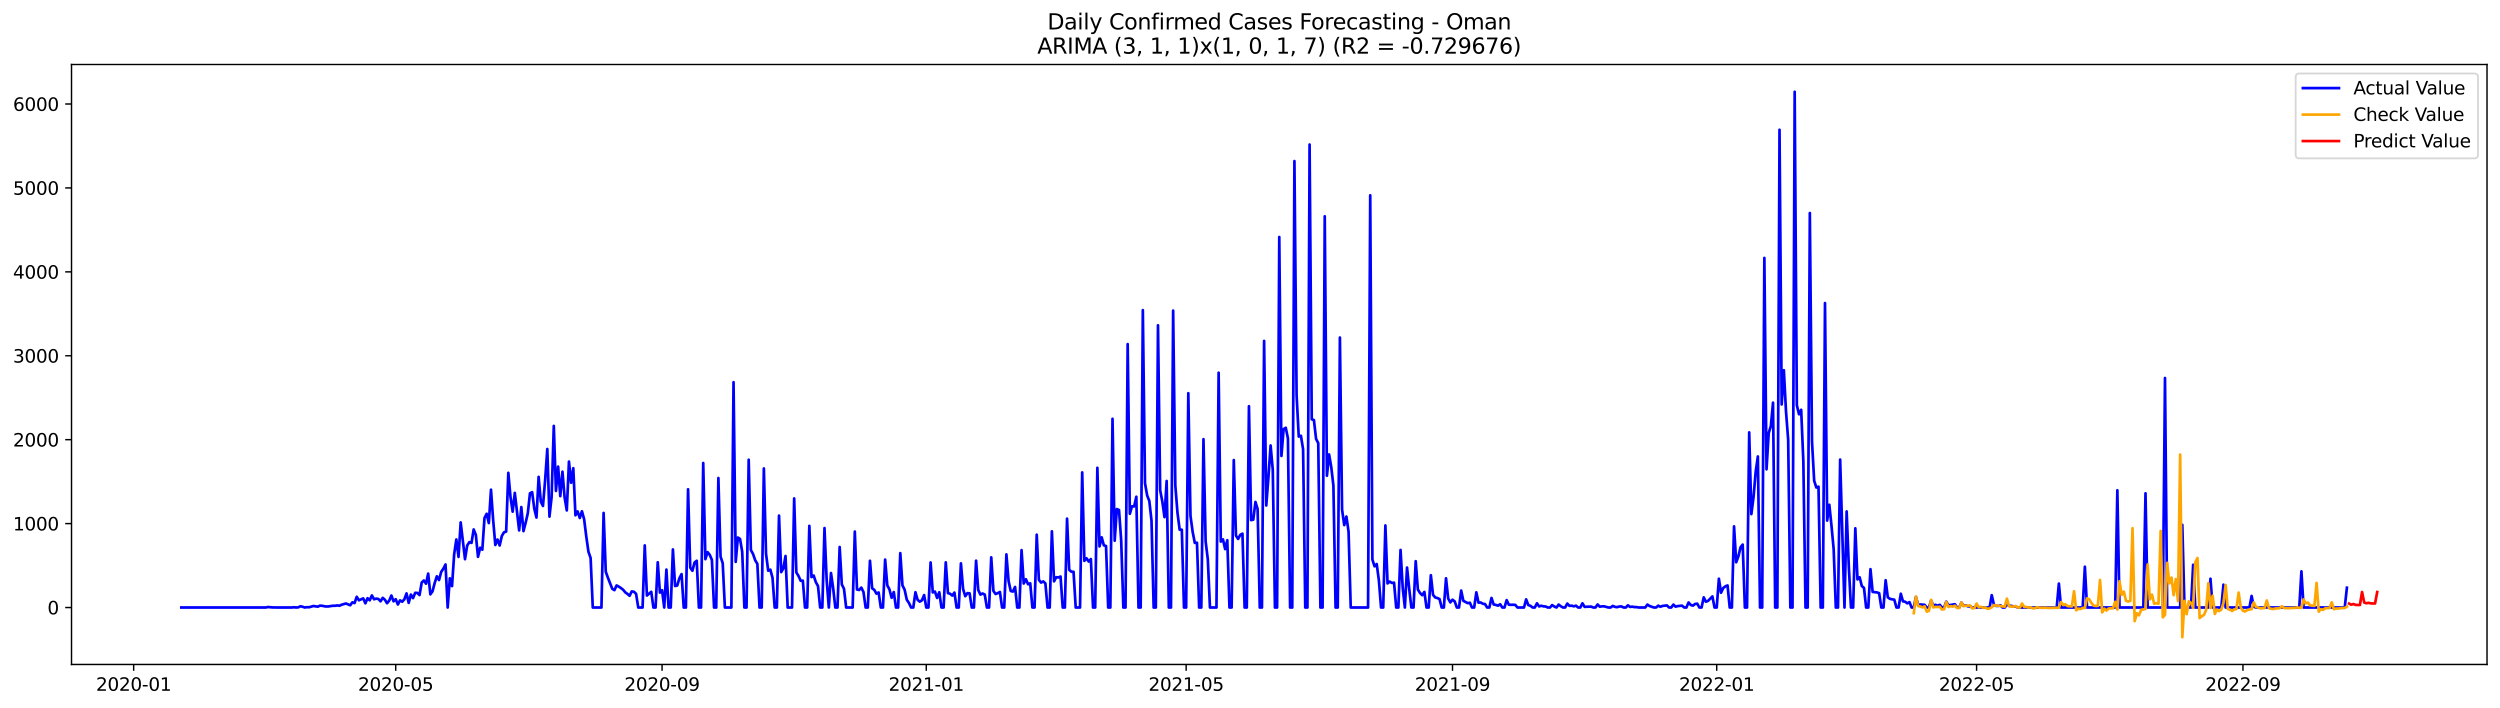 <?xml version="1.0" encoding="utf-8" standalone="no"?>
<!DOCTYPE svg PUBLIC "-//W3C//DTD SVG 1.1//EN"
  "http://www.w3.org/Graphics/SVG/1.1/DTD/svg11.dtd">
<svg xmlns:xlink="http://www.w3.org/1999/xlink" width="1386.05pt" height="392.274pt" viewBox="0 0 1386.05 392.274" xmlns="http://www.w3.org/2000/svg" version="1.1">
 <defs>
  <style type="text/css">*{stroke-linejoin: round; stroke-linecap: butt}</style>
 </defs>
 <g id="figure_1">
  <g id="patch_1">
   <path d="M 0 392.274 
L 1386.05 392.274 
L 1386.05 0 
L 0 0 
z
" style="fill: #ffffff"/>
  </g>
  <g id="axes_1">
   <g id="patch_2">
    <path d="M 39.65 368.396 
L 1378.85 368.396 
L 1378.85 35.755 
L 39.65 35.755 
z
" style="fill: #ffffff"/>
   </g>
   <g id="matplotlib.axis_1">
    <g id="xtick_1">
     <g id="line2d_1">
      <defs>
       <path id="m90be3f6ee2" d="M 0 0 
L 0 3.5 
" style="stroke: #000000; stroke-width: 0.8"/>
      </defs>
      <g>
       <use xlink:href="#m90be3f6ee2" x="74.109" y="368.396" style="stroke: #000000; stroke-width: 0.8"/>
      </g>
     </g>
     <g id="text_1">
      <!-- 2020-01 -->
      <g transform="translate(53.217 382.994)scale(0.1 -0.1)">
       <defs>
        <path id="DejaVuSans-32" d="M 1228 531 
L 3431 531 
L 3431 0 
L 469 0 
L 469 531 
Q 828 903 1448 1529 
Q 2069 2156 2228 2338 
Q 2531 2678 2651 2914 
Q 2772 3150 2772 3378 
Q 2772 3750 2511 3984 
Q 2250 4219 1831 4219 
Q 1534 4219 1204 4116 
Q 875 4013 500 3803 
L 500 4441 
Q 881 4594 1212 4672 
Q 1544 4750 1819 4750 
Q 2544 4750 2975 4387 
Q 3406 4025 3406 3419 
Q 3406 3131 3298 2873 
Q 3191 2616 2906 2266 
Q 2828 2175 2409 1742 
Q 1991 1309 1228 531 
z
" transform="scale(0.016)"/>
        <path id="DejaVuSans-30" d="M 2034 4250 
Q 1547 4250 1301 3770 
Q 1056 3291 1056 2328 
Q 1056 1369 1301 889 
Q 1547 409 2034 409 
Q 2525 409 2770 889 
Q 3016 1369 3016 2328 
Q 3016 3291 2770 3770 
Q 2525 4250 2034 4250 
z
M 2034 4750 
Q 2819 4750 3233 4129 
Q 3647 3509 3647 2328 
Q 3647 1150 3233 529 
Q 2819 -91 2034 -91 
Q 1250 -91 836 529 
Q 422 1150 422 2328 
Q 422 3509 836 4129 
Q 1250 4750 2034 4750 
z
" transform="scale(0.016)"/>
        <path id="DejaVuSans-2d" d="M 313 2009 
L 1997 2009 
L 1997 1497 
L 313 1497 
L 313 2009 
z
" transform="scale(0.016)"/>
        <path id="DejaVuSans-31" d="M 794 531 
L 1825 531 
L 1825 4091 
L 703 3866 
L 703 4441 
L 1819 4666 
L 2450 4666 
L 2450 531 
L 3481 531 
L 3481 0 
L 794 0 
L 794 531 
z
" transform="scale(0.016)"/>
       </defs>
       <use xlink:href="#DejaVuSans-32"/>
       <use xlink:href="#DejaVuSans-30" x="63.623"/>
       <use xlink:href="#DejaVuSans-32" x="127.246"/>
       <use xlink:href="#DejaVuSans-30" x="190.869"/>
       <use xlink:href="#DejaVuSans-2d" x="254.492"/>
       <use xlink:href="#DejaVuSans-30" x="290.576"/>
       <use xlink:href="#DejaVuSans-31" x="354.199"/>
      </g>
     </g>
    </g>
    <g id="xtick_2">
     <g id="line2d_2">
      <g>
       <use xlink:href="#m90be3f6ee2" x="219.387" y="368.396" style="stroke: #000000; stroke-width: 0.8"/>
      </g>
     </g>
     <g id="text_2">
      <!-- 2020-05 -->
      <g transform="translate(198.495 382.994)scale(0.1 -0.1)">
       <defs>
        <path id="DejaVuSans-35" d="M 691 4666 
L 3169 4666 
L 3169 4134 
L 1269 4134 
L 1269 2991 
Q 1406 3038 1543 3061 
Q 1681 3084 1819 3084 
Q 2600 3084 3056 2656 
Q 3513 2228 3513 1497 
Q 3513 744 3044 326 
Q 2575 -91 1722 -91 
Q 1428 -91 1123 -41 
Q 819 9 494 109 
L 494 744 
Q 775 591 1075 516 
Q 1375 441 1709 441 
Q 2250 441 2565 725 
Q 2881 1009 2881 1497 
Q 2881 1984 2565 2268 
Q 2250 2553 1709 2553 
Q 1456 2553 1204 2497 
Q 953 2441 691 2322 
L 691 4666 
z
" transform="scale(0.016)"/>
       </defs>
       <use xlink:href="#DejaVuSans-32"/>
       <use xlink:href="#DejaVuSans-30" x="63.623"/>
       <use xlink:href="#DejaVuSans-32" x="127.246"/>
       <use xlink:href="#DejaVuSans-30" x="190.869"/>
       <use xlink:href="#DejaVuSans-2d" x="254.492"/>
       <use xlink:href="#DejaVuSans-30" x="290.576"/>
       <use xlink:href="#DejaVuSans-35" x="354.199"/>
      </g>
     </g>
    </g>
    <g id="xtick_3">
     <g id="line2d_3">
      <g>
       <use xlink:href="#m90be3f6ee2" x="367.066" y="368.396" style="stroke: #000000; stroke-width: 0.8"/>
      </g>
     </g>
     <g id="text_3">
      <!-- 2020-09 -->
      <g transform="translate(346.175 382.994)scale(0.1 -0.1)">
       <defs>
        <path id="DejaVuSans-39" d="M 703 97 
L 703 672 
Q 941 559 1184 500 
Q 1428 441 1663 441 
Q 2288 441 2617 861 
Q 2947 1281 2994 2138 
Q 2813 1869 2534 1725 
Q 2256 1581 1919 1581 
Q 1219 1581 811 2004 
Q 403 2428 403 3163 
Q 403 3881 828 4315 
Q 1253 4750 1959 4750 
Q 2769 4750 3195 4129 
Q 3622 3509 3622 2328 
Q 3622 1225 3098 567 
Q 2575 -91 1691 -91 
Q 1453 -91 1209 -44 
Q 966 3 703 97 
z
M 1959 2075 
Q 2384 2075 2632 2365 
Q 2881 2656 2881 3163 
Q 2881 3666 2632 3958 
Q 2384 4250 1959 4250 
Q 1534 4250 1286 3958 
Q 1038 3666 1038 3163 
Q 1038 2656 1286 2365 
Q 1534 2075 1959 2075 
z
" transform="scale(0.016)"/>
       </defs>
       <use xlink:href="#DejaVuSans-32"/>
       <use xlink:href="#DejaVuSans-30" x="63.623"/>
       <use xlink:href="#DejaVuSans-32" x="127.246"/>
       <use xlink:href="#DejaVuSans-30" x="190.869"/>
       <use xlink:href="#DejaVuSans-2d" x="254.492"/>
       <use xlink:href="#DejaVuSans-30" x="290.576"/>
       <use xlink:href="#DejaVuSans-39" x="354.199"/>
      </g>
     </g>
    </g>
    <g id="xtick_4">
     <g id="line2d_4">
      <g>
       <use xlink:href="#m90be3f6ee2" x="513.545" y="368.396" style="stroke: #000000; stroke-width: 0.8"/>
      </g>
     </g>
     <g id="text_4">
      <!-- 2021-01 -->
      <g transform="translate(492.653 382.994)scale(0.1 -0.1)">
       <use xlink:href="#DejaVuSans-32"/>
       <use xlink:href="#DejaVuSans-30" x="63.623"/>
       <use xlink:href="#DejaVuSans-32" x="127.246"/>
       <use xlink:href="#DejaVuSans-31" x="190.869"/>
       <use xlink:href="#DejaVuSans-2d" x="254.492"/>
       <use xlink:href="#DejaVuSans-30" x="290.576"/>
       <use xlink:href="#DejaVuSans-31" x="354.199"/>
      </g>
     </g>
    </g>
    <g id="xtick_5">
     <g id="line2d_5">
      <g>
       <use xlink:href="#m90be3f6ee2" x="657.622" y="368.396" style="stroke: #000000; stroke-width: 0.8"/>
      </g>
     </g>
     <g id="text_5">
      <!-- 2021-05 -->
      <g transform="translate(636.731 382.994)scale(0.1 -0.1)">
       <use xlink:href="#DejaVuSans-32"/>
       <use xlink:href="#DejaVuSans-30" x="63.623"/>
       <use xlink:href="#DejaVuSans-32" x="127.246"/>
       <use xlink:href="#DejaVuSans-31" x="190.869"/>
       <use xlink:href="#DejaVuSans-2d" x="254.492"/>
       <use xlink:href="#DejaVuSans-30" x="290.576"/>
       <use xlink:href="#DejaVuSans-35" x="354.199"/>
      </g>
     </g>
    </g>
    <g id="xtick_6">
     <g id="line2d_6">
      <g>
       <use xlink:href="#m90be3f6ee2" x="805.302" y="368.396" style="stroke: #000000; stroke-width: 0.8"/>
      </g>
     </g>
     <g id="text_6">
      <!-- 2021-09 -->
      <g transform="translate(784.41 382.994)scale(0.1 -0.1)">
       <use xlink:href="#DejaVuSans-32"/>
       <use xlink:href="#DejaVuSans-30" x="63.623"/>
       <use xlink:href="#DejaVuSans-32" x="127.246"/>
       <use xlink:href="#DejaVuSans-31" x="190.869"/>
       <use xlink:href="#DejaVuSans-2d" x="254.492"/>
       <use xlink:href="#DejaVuSans-30" x="290.576"/>
       <use xlink:href="#DejaVuSans-39" x="354.199"/>
      </g>
     </g>
    </g>
    <g id="xtick_7">
     <g id="line2d_7">
      <g>
       <use xlink:href="#m90be3f6ee2" x="951.78" y="368.396" style="stroke: #000000; stroke-width: 0.8"/>
      </g>
     </g>
     <g id="text_7">
      <!-- 2022-01 -->
      <g transform="translate(930.889 382.994)scale(0.1 -0.1)">
       <use xlink:href="#DejaVuSans-32"/>
       <use xlink:href="#DejaVuSans-30" x="63.623"/>
       <use xlink:href="#DejaVuSans-32" x="127.246"/>
       <use xlink:href="#DejaVuSans-32" x="190.869"/>
       <use xlink:href="#DejaVuSans-2d" x="254.492"/>
       <use xlink:href="#DejaVuSans-30" x="290.576"/>
       <use xlink:href="#DejaVuSans-31" x="354.199"/>
      </g>
     </g>
    </g>
    <g id="xtick_8">
     <g id="line2d_8">
      <g>
       <use xlink:href="#m90be3f6ee2" x="1095.858" y="368.396" style="stroke: #000000; stroke-width: 0.8"/>
      </g>
     </g>
     <g id="text_8">
      <!-- 2022-05 -->
      <g transform="translate(1074.966 382.994)scale(0.1 -0.1)">
       <use xlink:href="#DejaVuSans-32"/>
       <use xlink:href="#DejaVuSans-30" x="63.623"/>
       <use xlink:href="#DejaVuSans-32" x="127.246"/>
       <use xlink:href="#DejaVuSans-32" x="190.869"/>
       <use xlink:href="#DejaVuSans-2d" x="254.492"/>
       <use xlink:href="#DejaVuSans-30" x="290.576"/>
       <use xlink:href="#DejaVuSans-35" x="354.199"/>
      </g>
     </g>
    </g>
    <g id="xtick_9">
     <g id="line2d_9">
      <g>
       <use xlink:href="#m90be3f6ee2" x="1243.537" y="368.396" style="stroke: #000000; stroke-width: 0.8"/>
      </g>
     </g>
     <g id="text_9">
      <!-- 2022-09 -->
      <g transform="translate(1222.646 382.994)scale(0.1 -0.1)">
       <use xlink:href="#DejaVuSans-32"/>
       <use xlink:href="#DejaVuSans-30" x="63.623"/>
       <use xlink:href="#DejaVuSans-32" x="127.246"/>
       <use xlink:href="#DejaVuSans-32" x="190.869"/>
       <use xlink:href="#DejaVuSans-2d" x="254.492"/>
       <use xlink:href="#DejaVuSans-30" x="290.576"/>
       <use xlink:href="#DejaVuSans-39" x="354.199"/>
      </g>
     </g>
    </g>
   </g>
   <g id="matplotlib.axis_2">
    <g id="ytick_1">
     <g id="line2d_10">
      <defs>
       <path id="m9073373968" d="M 0 0 
L -3.5 0 
" style="stroke: #000000; stroke-width: 0.8"/>
      </defs>
      <g>
       <use xlink:href="#m9073373968" x="39.65" y="336.818" style="stroke: #000000; stroke-width: 0.8"/>
      </g>
     </g>
     <g id="text_10">
      <!-- 0 -->
      <g transform="translate(26.288 340.617)scale(0.1 -0.1)">
       <use xlink:href="#DejaVuSans-30"/>
      </g>
     </g>
    </g>
    <g id="ytick_2">
     <g id="line2d_11">
      <g>
       <use xlink:href="#m9073373968" x="39.65" y="290.293" style="stroke: #000000; stroke-width: 0.8"/>
      </g>
     </g>
     <g id="text_11">
      <!-- 1000 -->
      <g transform="translate(7.2 294.092)scale(0.1 -0.1)">
       <use xlink:href="#DejaVuSans-31"/>
       <use xlink:href="#DejaVuSans-30" x="63.623"/>
       <use xlink:href="#DejaVuSans-30" x="127.246"/>
       <use xlink:href="#DejaVuSans-30" x="190.869"/>
      </g>
     </g>
    </g>
    <g id="ytick_3">
     <g id="line2d_12">
      <g>
       <use xlink:href="#m9073373968" x="39.65" y="243.768" style="stroke: #000000; stroke-width: 0.8"/>
      </g>
     </g>
     <g id="text_12">
      <!-- 2000 -->
      <g transform="translate(7.2 247.567)scale(0.1 -0.1)">
       <use xlink:href="#DejaVuSans-32"/>
       <use xlink:href="#DejaVuSans-30" x="63.623"/>
       <use xlink:href="#DejaVuSans-30" x="127.246"/>
       <use xlink:href="#DejaVuSans-30" x="190.869"/>
      </g>
     </g>
    </g>
    <g id="ytick_4">
     <g id="line2d_13">
      <g>
       <use xlink:href="#m9073373968" x="39.65" y="197.243" style="stroke: #000000; stroke-width: 0.8"/>
      </g>
     </g>
     <g id="text_13">
      <!-- 3000 -->
      <g transform="translate(7.2 201.042)scale(0.1 -0.1)">
       <defs>
        <path id="DejaVuSans-33" d="M 2597 2516 
Q 3050 2419 3304 2112 
Q 3559 1806 3559 1356 
Q 3559 666 3084 287 
Q 2609 -91 1734 -91 
Q 1441 -91 1130 -33 
Q 819 25 488 141 
L 488 750 
Q 750 597 1062 519 
Q 1375 441 1716 441 
Q 2309 441 2620 675 
Q 2931 909 2931 1356 
Q 2931 1769 2642 2001 
Q 2353 2234 1838 2234 
L 1294 2234 
L 1294 2753 
L 1863 2753 
Q 2328 2753 2575 2939 
Q 2822 3125 2822 3475 
Q 2822 3834 2567 4026 
Q 2313 4219 1838 4219 
Q 1578 4219 1281 4162 
Q 984 4106 628 3988 
L 628 4550 
Q 988 4650 1302 4700 
Q 1616 4750 1894 4750 
Q 2613 4750 3031 4423 
Q 3450 4097 3450 3541 
Q 3450 3153 3228 2886 
Q 3006 2619 2597 2516 
z
" transform="scale(0.016)"/>
       </defs>
       <use xlink:href="#DejaVuSans-33"/>
       <use xlink:href="#DejaVuSans-30" x="63.623"/>
       <use xlink:href="#DejaVuSans-30" x="127.246"/>
       <use xlink:href="#DejaVuSans-30" x="190.869"/>
      </g>
     </g>
    </g>
    <g id="ytick_5">
     <g id="line2d_14">
      <g>
       <use xlink:href="#m9073373968" x="39.65" y="150.718" style="stroke: #000000; stroke-width: 0.8"/>
      </g>
     </g>
     <g id="text_14">
      <!-- 4000 -->
      <g transform="translate(7.2 154.517)scale(0.1 -0.1)">
       <defs>
        <path id="DejaVuSans-34" d="M 2419 4116 
L 825 1625 
L 2419 1625 
L 2419 4116 
z
M 2253 4666 
L 3047 4666 
L 3047 1625 
L 3713 1625 
L 3713 1100 
L 3047 1100 
L 3047 0 
L 2419 0 
L 2419 1100 
L 313 1100 
L 313 1709 
L 2253 4666 
z
" transform="scale(0.016)"/>
       </defs>
       <use xlink:href="#DejaVuSans-34"/>
       <use xlink:href="#DejaVuSans-30" x="63.623"/>
       <use xlink:href="#DejaVuSans-30" x="127.246"/>
       <use xlink:href="#DejaVuSans-30" x="190.869"/>
      </g>
     </g>
    </g>
    <g id="ytick_6">
     <g id="line2d_15">
      <g>
       <use xlink:href="#m9073373968" x="39.65" y="104.193" style="stroke: #000000; stroke-width: 0.8"/>
      </g>
     </g>
     <g id="text_15">
      <!-- 5000 -->
      <g transform="translate(7.2 107.992)scale(0.1 -0.1)">
       <use xlink:href="#DejaVuSans-35"/>
       <use xlink:href="#DejaVuSans-30" x="63.623"/>
       <use xlink:href="#DejaVuSans-30" x="127.246"/>
       <use xlink:href="#DejaVuSans-30" x="190.869"/>
      </g>
     </g>
    </g>
    <g id="ytick_7">
     <g id="line2d_16">
      <g>
       <use xlink:href="#m9073373968" x="39.65" y="57.668" style="stroke: #000000; stroke-width: 0.8"/>
      </g>
     </g>
     <g id="text_16">
      <!-- 6000 -->
      <g transform="translate(7.2 61.467)scale(0.1 -0.1)">
       <defs>
        <path id="DejaVuSans-36" d="M 2113 2584 
Q 1688 2584 1439 2293 
Q 1191 2003 1191 1497 
Q 1191 994 1439 701 
Q 1688 409 2113 409 
Q 2538 409 2786 701 
Q 3034 994 3034 1497 
Q 3034 2003 2786 2293 
Q 2538 2584 2113 2584 
z
M 3366 4563 
L 3366 3988 
Q 3128 4100 2886 4159 
Q 2644 4219 2406 4219 
Q 1781 4219 1451 3797 
Q 1122 3375 1075 2522 
Q 1259 2794 1537 2939 
Q 1816 3084 2150 3084 
Q 2853 3084 3261 2657 
Q 3669 2231 3669 1497 
Q 3669 778 3244 343 
Q 2819 -91 2113 -91 
Q 1303 -91 875 529 
Q 447 1150 447 2328 
Q 447 3434 972 4092 
Q 1497 4750 2381 4750 
Q 2619 4750 2861 4703 
Q 3103 4656 3366 4563 
z
" transform="scale(0.016)"/>
       </defs>
       <use xlink:href="#DejaVuSans-36"/>
       <use xlink:href="#DejaVuSans-30" x="63.623"/>
       <use xlink:href="#DejaVuSans-30" x="127.246"/>
       <use xlink:href="#DejaVuSans-30" x="190.869"/>
      </g>
     </g>
    </g>
   </g>
   <g id="line2d_17">
    <path d="M 100.523 336.818 
L 147.348 336.818 
L 148.549 336.539 
L 150.95 336.771 
L 154.552 336.818 
L 161.756 336.818 
L 162.956 336.678 
L 164.157 336.818 
L 165.358 336.725 
L 166.558 336.12 
L 167.759 336.399 
L 168.96 336.818 
L 170.16 336.632 
L 171.361 336.678 
L 173.762 335.98 
L 176.163 336.352 
L 177.364 335.794 
L 178.565 335.841 
L 179.765 336.12 
L 180.966 336.259 
L 182.167 336.213 
L 184.568 335.841 
L 185.769 335.841 
L 186.969 335.655 
L 188.17 335.841 
L 189.37 335.282 
L 191.772 334.584 
L 194.173 335.561 
L 195.374 333.933 
L 196.574 334.352 
L 197.775 330.862 
L 198.976 332.817 
L 201.377 331.746 
L 202.578 334.491 
L 203.778 331.653 
L 204.979 332.817 
L 206.18 330.118 
L 207.38 332.258 
L 208.581 331.886 
L 209.781 332.072 
L 210.982 333.375 
L 212.183 331.467 
L 213.383 332.491 
L 214.584 334.445 
L 215.785 333.003 
L 216.985 330.165 
L 218.186 333.375 
L 219.387 332.212 
L 220.587 335.143 
L 221.788 332.863 
L 222.989 333.607 
L 224.189 332.258 
L 225.39 329.001 
L 226.591 334.259 
L 227.791 329.653 
L 228.992 331.607 
L 230.192 328.676 
L 231.393 328.722 
L 232.594 329.932 
L 233.794 322.953 
L 234.995 321.837 
L 236.196 323.605 
L 237.396 318.022 
L 238.597 329.513 
L 239.798 327.838 
L 240.998 323.232 
L 242.199 319.51 
L 243.4 321.604 
L 244.6 317.091 
L 245.801 315.277 
L 247.001 312.95 
L 248.202 336.818 
L 249.403 320.627 
L 250.603 324.954 
L 251.804 307.228 
L 253.005 299.086 
L 254.205 308.763 
L 255.406 289.641 
L 257.807 310.019 
L 259.008 302.482 
L 260.209 300.575 
L 261.409 300.993 
L 262.61 293.549 
L 263.811 296.527 
L 265.011 308.717 
L 266.212 303.692 
L 267.412 304.762 
L 268.613 287.176 
L 269.814 284.849 
L 271.014 290.014 
L 272.215 271.497 
L 273.416 288.292 
L 274.616 302.157 
L 275.817 299.132 
L 277.018 302.436 
L 278.218 297.178 
L 279.419 295.131 
L 280.62 294.713 
L 281.82 262.145 
L 283.021 275.498 
L 284.221 283.686 
L 285.422 273.265 
L 287.823 294.061 
L 289.024 281.127 
L 290.225 294.48 
L 291.425 289.827 
L 292.626 284.524 
L 293.827 273.497 
L 295.027 272.892 
L 296.228 282.058 
L 297.429 286.943 
L 298.629 264.378 
L 299.83 278.103 
L 301.031 280.523 
L 302.231 266.193 
L 303.432 248.932 
L 304.632 286.431 
L 305.833 275.498 
L 307.034 236.138 
L 308.234 272.195 
L 309.435 258.702 
L 310.636 275.079 
L 311.836 261.494 
L 313.037 275.823 
L 314.238 282.988 
L 315.438 255.911 
L 316.639 267.635 
L 317.84 259.586 
L 319.04 285.687 
L 320.241 283.547 
L 321.442 287.176 
L 322.642 283.454 
L 323.843 287.827 
L 325.043 297.458 
L 326.244 305.879 
L 327.445 309.368 
L 328.645 336.818 
L 333.448 336.818 
L 334.649 284.384 
L 335.849 316.952 
L 337.05 320.348 
L 339.451 326.443 
L 340.652 327.187 
L 341.852 324.582 
L 343.053 325.233 
L 344.254 326.024 
L 345.454 326.954 
L 346.655 328.397 
L 347.856 329.281 
L 349.056 330.304 
L 350.257 327.885 
L 351.458 328.071 
L 352.658 329.234 
L 353.859 336.818 
L 356.26 336.818 
L 357.461 302.389 
L 358.662 330.165 
L 361.063 328.118 
L 362.263 336.818 
L 363.464 336.818 
L 364.665 311.741 
L 365.865 328.536 
L 367.066 327.234 
L 368.267 336.818 
L 369.467 315.788 
L 370.668 336.818 
L 371.869 336.818 
L 373.069 304.622 
L 374.27 324.907 
L 375.471 324.628 
L 376.671 320.58 
L 377.872 318.301 
L 379.072 336.818 
L 380.273 336.818 
L 381.474 271.264 
L 382.674 314.672 
L 383.875 316.44 
L 385.076 311.88 
L 386.276 310.903 
L 387.477 336.818 
L 388.678 336.818 
L 389.878 256.702 
L 391.079 310.019 
L 392.28 306.111 
L 393.48 307.6 
L 394.681 310.392 
L 395.882 336.818 
L 397.082 336.818 
L 398.283 265.03 
L 399.483 308.577 
L 400.684 312.253 
L 401.885 336.818 
L 405.487 336.818 
L 406.687 211.898 
L 407.888 311.508 
L 409.089 298.016 
L 410.289 298.807 
L 411.49 305.925 
L 412.691 336.818 
L 413.891 336.818 
L 415.092 254.887 
L 416.292 304.948 
L 417.493 307.135 
L 418.694 310.624 
L 419.894 312.625 
L 421.095 336.818 
L 422.296 336.818 
L 423.496 259.726 
L 424.697 306.995 
L 425.898 316.393 
L 427.098 315.835 
L 428.299 320.394 
L 429.5 336.818 
L 430.7 336.818 
L 431.901 285.873 
L 433.102 317.184 
L 434.302 315.137 
L 435.503 308.251 
L 436.703 336.818 
L 439.105 336.818 
L 440.305 276.335 
L 441.506 317.37 
L 442.707 319.324 
L 443.907 321.976 
L 445.108 321.93 
L 446.309 336.818 
L 447.509 336.818 
L 448.71 291.549 
L 449.911 319.929 
L 451.111 319.092 
L 452.312 322.767 
L 453.513 324.907 
L 454.713 336.818 
L 455.914 336.818 
L 457.114 292.759 
L 458.315 321.511 
L 459.516 336.818 
L 460.716 317.696 
L 461.917 326.07 
L 463.118 336.818 
L 464.318 336.818 
L 465.519 303.273 
L 466.72 324.023 
L 467.92 326.443 
L 469.121 336.818 
L 472.723 336.818 
L 473.923 294.713 
L 475.124 326.815 
L 476.325 327.094 
L 477.525 325.791 
L 478.726 328.257 
L 479.927 336.818 
L 481.127 336.818 
L 482.328 310.903 
L 483.529 326.163 
L 484.729 327.047 
L 485.93 329.141 
L 487.131 328.49 
L 488.331 336.818 
L 489.532 336.818 
L 490.733 310.252 
L 491.933 324.535 
L 493.134 326.815 
L 494.334 331.421 
L 495.535 328.257 
L 496.736 336.818 
L 497.936 336.818 
L 499.137 306.67 
L 500.338 324.535 
L 501.538 326.954 
L 502.739 332.491 
L 503.94 334.305 
L 505.14 336.818 
L 506.341 336.818 
L 507.542 328.35 
L 508.742 332.584 
L 509.943 333.561 
L 511.143 332.817 
L 512.344 329.932 
L 513.545 336.818 
L 514.745 336.818 
L 515.946 311.834 
L 517.147 328.443 
L 518.347 327.978 
L 519.548 331.514 
L 520.749 328.35 
L 521.949 336.818 
L 523.15 336.818 
L 524.351 311.787 
L 525.551 328.815 
L 526.752 329.188 
L 527.953 330.211 
L 529.153 328.536 
L 530.354 336.818 
L 531.554 336.818 
L 532.755 312.346 
L 533.956 326.536 
L 535.156 330.537 
L 536.357 328.862 
L 537.558 328.955 
L 538.758 336.818 
L 539.959 336.818 
L 541.16 310.857 
L 542.36 327.094 
L 543.561 329.653 
L 544.762 329.048 
L 545.962 329.653 
L 547.163 336.818 
L 548.364 336.818 
L 549.564 308.996 
L 550.765 327.606 
L 551.965 329.327 
L 553.166 328.862 
L 554.367 328.211 
L 555.567 336.818 
L 556.768 336.818 
L 557.969 307.367 
L 559.169 322.116 
L 560.37 327.652 
L 561.571 327.978 
L 562.771 325.419 
L 563.972 336.818 
L 565.173 336.818 
L 566.373 304.995 
L 567.574 323.512 
L 568.774 321.139 
L 569.975 323.93 
L 571.176 323.418 
L 572.376 336.818 
L 573.577 336.818 
L 574.778 296.434 
L 575.978 321.464 
L 577.179 323 
L 578.38 322.348 
L 579.58 323.418 
L 580.781 336.818 
L 581.982 336.818 
L 583.182 294.573 
L 584.383 322.302 
L 585.584 320.022 
L 586.784 320.162 
L 587.985 319.65 
L 589.185 336.818 
L 590.386 336.818 
L 591.587 287.548 
L 592.787 315.928 
L 593.988 316.952 
L 595.189 316.998 
L 596.389 336.818 
L 598.791 336.818 
L 599.991 261.913 
L 601.192 310.95 
L 602.393 309.508 
L 603.593 311.322 
L 604.794 309.973 
L 605.994 336.818 
L 607.195 336.818 
L 608.396 259.354 
L 609.596 302.948 
L 610.797 297.923 
L 611.998 302.343 
L 613.198 302.715 
L 614.399 336.818 
L 615.6 336.818 
L 616.8 232.183 
L 618.001 299.784 
L 619.202 282.244 
L 620.402 282.756 
L 621.603 299.598 
L 622.804 336.818 
L 624.004 336.818 
L 625.205 190.776 
L 626.405 284.849 
L 627.606 280.709 
L 628.807 280.755 
L 630.007 275.405 
L 631.208 336.818 
L 632.409 336.818 
L 633.609 171.933 
L 634.81 267.961 
L 636.011 274.707 
L 637.211 277.778 
L 638.412 288.664 
L 639.613 336.818 
L 640.813 336.818 
L 642.014 180.354 
L 643.214 271.729 
L 644.415 278.057 
L 645.616 286.71 
L 646.816 266.658 
L 648.017 336.818 
L 649.218 336.818 
L 650.418 172.212 
L 651.619 269.17 
L 652.82 284.338 
L 654.02 293.643 
L 655.221 293.689 
L 656.422 336.818 
L 657.622 336.818 
L 658.823 217.993 
L 660.024 285.966 
L 661.224 294.852 
L 662.425 300.993 
L 663.625 300.9 
L 664.826 336.818 
L 666.027 336.818 
L 667.227 243.489 
L 668.428 300.203 
L 669.629 310.019 
L 670.829 336.818 
L 674.431 336.818 
L 675.632 206.641 
L 676.833 300.249 
L 678.033 299.039 
L 679.234 304.436 
L 680.435 299.505 
L 681.635 336.818 
L 682.836 336.818 
L 684.036 255.073 
L 685.237 296.946 
L 686.438 298.807 
L 687.638 296.527 
L 688.839 295.876 
L 690.04 336.818 
L 691.24 336.818 
L 692.441 225.204 
L 693.642 288.385 
L 694.842 288.106 
L 696.043 278.289 
L 697.244 282.244 
L 698.444 336.818 
L 699.645 336.818 
L 700.845 189.008 
L 702.046 280.243 
L 703.247 264.564 
L 704.447 246.978 
L 705.648 260.517 
L 706.849 336.818 
L 708.049 336.818 
L 709.25 131.41 
L 710.451 252.794 
L 711.651 237.906 
L 712.852 237.161 
L 714.053 243.07 
L 715.253 336.818 
L 716.454 336.818 
L 717.655 89.305 
L 718.855 219.156 
L 720.056 242.046 
L 721.256 241.581 
L 722.457 249.072 
L 723.658 336.818 
L 724.858 336.818 
L 726.059 80.14 
L 727.26 232.462 
L 728.46 232.881 
L 729.661 243.349 
L 730.862 245.675 
L 732.062 336.818 
L 733.263 336.818 
L 734.464 119.918 
L 735.664 263.774 
L 736.865 251.956 
L 738.065 258.888 
L 739.266 269.217 
L 740.467 336.818 
L 741.667 336.818 
L 742.868 187.147 
L 744.069 282.523 
L 745.269 291.13 
L 746.47 286.385 
L 747.671 294.759 
L 748.871 336.818 
L 758.476 336.818 
L 759.677 108.287 
L 760.878 310.205 
L 762.078 313.974 
L 763.279 312.718 
L 764.48 321.837 
L 765.68 336.818 
L 766.881 336.818 
L 768.082 291.316 
L 769.282 323.465 
L 770.483 322.441 
L 771.684 323.186 
L 772.884 323.046 
L 774.085 336.818 
L 775.286 336.818 
L 776.486 304.902 
L 777.687 325.838 
L 778.887 336.818 
L 780.088 314.672 
L 781.289 326.396 
L 782.489 336.818 
L 783.69 336.818 
L 784.891 311.136 
L 786.091 326.861 
L 787.292 328.769 
L 788.493 329.979 
L 789.693 328.164 
L 790.894 336.818 
L 792.095 336.818 
L 793.295 318.906 
L 794.496 329.792 
L 795.696 331.235 
L 796.897 331.56 
L 798.098 332.119 
L 799.298 336.818 
L 800.499 336.818 
L 801.7 320.627 
L 802.9 331.839 
L 804.101 333.98 
L 805.302 332.491 
L 806.502 333.421 
L 807.703 336.818 
L 808.904 336.818 
L 810.104 327.42 
L 811.305 333.096 
L 813.706 334.398 
L 814.907 334.166 
L 816.107 336.818 
L 817.308 336.818 
L 818.509 328.397 
L 819.709 334.119 
L 820.91 334.026 
L 822.111 334.724 
L 823.311 334.91 
L 824.512 336.818 
L 825.713 336.818 
L 826.913 331.514 
L 828.114 335.143 
L 829.315 335.375 
L 830.515 335.794 
L 831.716 335.003 
L 832.916 336.818 
L 834.117 336.818 
L 835.318 332.723 
L 836.518 335.236 
L 837.719 335.329 
L 838.92 335.282 
L 840.12 335.375 
L 841.321 336.818 
L 844.923 336.818 
L 846.124 332.305 
L 847.324 335.468 
L 848.525 335.887 
L 849.726 336.818 
L 850.926 336.818 
L 852.127 334.491 
L 853.327 336.213 
L 854.528 335.841 
L 855.729 336.166 
L 856.929 336.259 
L 858.13 336.818 
L 859.331 336.818 
L 860.531 335.468 
L 861.732 336.259 
L 862.933 336.818 
L 864.133 335.189 
L 865.334 336.12 
L 866.535 336.818 
L 867.735 336.818 
L 868.936 334.631 
L 870.136 335.887 
L 871.337 335.794 
L 872.538 336.166 
L 873.738 335.794 
L 874.939 336.818 
L 876.14 336.818 
L 877.34 334.491 
L 878.541 336.445 
L 882.143 336.306 
L 883.344 336.818 
L 884.544 336.818 
L 885.745 335.143 
L 886.946 336.352 
L 888.146 336.166 
L 889.347 336.166 
L 891.748 336.818 
L 892.949 336.818 
L 894.149 335.934 
L 895.35 336.445 
L 896.551 336.632 
L 897.751 336.259 
L 898.952 336.213 
L 900.153 336.818 
L 901.353 336.818 
L 902.554 335.608 
L 903.755 336.492 
L 904.955 336.352 
L 906.156 336.585 
L 907.357 336.585 
L 908.557 336.818 
L 912.159 336.818 
L 913.36 335.189 
L 914.56 335.98 
L 916.962 336.818 
L 918.162 336.818 
L 919.363 335.794 
L 920.564 336.399 
L 921.764 335.934 
L 924.166 335.655 
L 925.366 336.818 
L 926.567 336.818 
L 927.767 335.189 
L 928.968 336.352 
L 930.169 336.027 
L 932.57 335.794 
L 933.771 336.818 
L 934.971 336.818 
L 936.172 334.026 
L 937.373 335.375 
L 938.573 335.794 
L 939.774 334.864 
L 940.975 334.678 
L 942.175 336.818 
L 943.376 336.818 
L 944.577 331.188 
L 945.777 333.607 
L 946.978 333.142 
L 949.379 330.676 
L 950.58 336.818 
L 951.78 336.818 
L 952.981 320.86 
L 954.182 328.629 
L 955.382 326.024 
L 956.583 325.093 
L 957.784 324.582 
L 958.984 336.818 
L 960.185 336.818 
L 961.386 291.828 
L 962.586 311.741 
L 963.787 308.484 
L 964.987 303.413 
L 966.188 301.924 
L 967.389 336.818 
L 968.589 336.818 
L 969.79 239.72 
L 970.991 285.035 
L 972.191 275.637 
L 973.392 261.494 
L 974.593 253.073 
L 975.793 336.818 
L 976.994 336.818 
L 978.195 142.995 
L 979.395 260.191 
L 980.596 240.092 
L 981.797 236.231 
L 982.997 223.25 
L 984.198 336.818 
L 985.398 336.818 
L 986.599 71.951 
L 987.8 224.227 
L 989 205.245 
L 990.201 228.182 
L 991.402 243.861 
L 992.602 336.818 
L 993.803 336.818 
L 995.004 50.876 
L 996.204 224.693 
L 997.405 229.671 
L 998.606 227.205 
L 999.806 255.725 
L 1001.007 336.818 
L 1002.208 336.818 
L 1003.408 118.104 
L 1004.609 244.745 
L 1005.809 266.519 
L 1007.01 270.287 
L 1008.211 269.822 
L 1009.411 336.818 
L 1010.612 336.818 
L 1011.813 168.025 
L 1013.013 288.618 
L 1014.214 279.871 
L 1015.415 291.502 
L 1016.615 304.436 
L 1017.816 336.818 
L 1019.017 336.818 
L 1020.217 254.794 
L 1022.618 336.818 
L 1023.819 283.547 
L 1025.02 314.253 
L 1026.22 336.818 
L 1027.421 336.818 
L 1028.622 292.898 
L 1029.822 321.232 
L 1031.023 320.069 
L 1032.224 324.907 
L 1033.424 325.931 
L 1034.625 336.818 
L 1035.826 336.818 
L 1037.026 315.556 
L 1038.227 328.164 
L 1040.628 328.443 
L 1041.829 328.862 
L 1043.029 336.818 
L 1044.23 336.818 
L 1045.431 321.697 
L 1046.631 331.142 
L 1047.832 332.026 
L 1050.233 332.491 
L 1051.434 336.818 
L 1052.635 336.818 
L 1053.835 329.188 
L 1055.036 333.375 
L 1056.237 333.607 
L 1057.437 334.491 
L 1058.638 333.84 
L 1059.838 336.818 
L 1061.039 336.818 
L 1062.24 331.002 
L 1063.44 335.329 
L 1064.641 335.143 
L 1067.042 335.329 
L 1068.243 336.818 
L 1069.444 336.818 
L 1070.644 332.956 
L 1071.845 335.748 
L 1073.046 335.329 
L 1074.246 335.794 
L 1075.447 335.329 
L 1076.648 336.818 
L 1077.848 336.818 
L 1079.049 333.561 
L 1080.249 335.608 
L 1083.851 335.003 
L 1085.052 336.818 
L 1086.253 336.818 
L 1087.453 334.119 
L 1088.654 335.841 
L 1089.855 335.655 
L 1091.055 336.166 
L 1092.256 336.213 
L 1093.457 336.818 
L 1103.062 336.818 
L 1104.262 329.979 
L 1105.463 335.282 
L 1106.664 335.934 
L 1107.864 335.934 
L 1109.065 335.608 
L 1110.266 336.818 
L 1111.466 336.818 
L 1112.667 335.05 
L 1113.868 335.934 
L 1115.068 335.887 
L 1116.269 336.213 
L 1117.469 336.213 
L 1118.67 336.818 
L 1140.282 336.818 
L 1141.482 323.558 
L 1142.683 336.818 
L 1154.689 336.818 
L 1155.89 314.207 
L 1157.091 336.818 
L 1172.699 336.818 
L 1173.9 271.822 
L 1175.1 336.818 
L 1188.308 336.818 
L 1189.508 273.497 
L 1190.709 336.818 
L 1199.113 336.818 
L 1200.314 209.572 
L 1201.515 336.818 
L 1208.719 336.818 
L 1209.919 290.991 
L 1211.12 336.818 
L 1214.722 336.818 
L 1215.922 313.136 
L 1217.123 336.818 
L 1224.327 336.818 
L 1225.528 320.86 
L 1226.728 336.818 
L 1231.531 336.818 
L 1232.731 324.163 
L 1233.932 336.818 
L 1247.139 336.818 
L 1248.34 330.397 
L 1249.54 336.399 
L 1250.741 336.818 
L 1274.754 336.818 
L 1275.955 316.765 
L 1277.155 336.818 
L 1299.968 336.818 
L 1301.168 325.838 
L 1301.168 325.838 
" clip-path="url(#p966ffea299)" style="fill: none; stroke: #0000ff; stroke-width: 1.5; stroke-linecap: square"/>
   </g>
   <g id="line2d_18">
    <path d="M 1061.039 339.934 
L 1062.24 330.717 
L 1063.44 335.992 
L 1064.641 336.263 
L 1065.842 336.756 
L 1067.042 336.175 
L 1068.243 339.114 
L 1069.444 338.638 
L 1070.644 332.573 
L 1071.845 336.722 
L 1073.046 336.485 
L 1074.246 336.547 
L 1075.447 336.427 
L 1076.648 337.907 
L 1077.848 337.756 
L 1079.049 333.726 
L 1080.249 336.507 
L 1081.45 336.057 
L 1082.651 336.333 
L 1083.851 335.81 
L 1085.052 337.067 
L 1086.253 337.056 
L 1087.453 334.019 
L 1088.654 336.067 
L 1089.855 335.803 
L 1091.055 335.793 
L 1092.256 335.661 
L 1093.457 337.263 
L 1094.657 337.15 
L 1095.858 334.647 
L 1097.058 336.708 
L 1098.259 336.439 
L 1099.46 336.943 
L 1100.66 336.778 
L 1101.861 337.535 
L 1103.062 337.346 
L 1104.262 336.672 
L 1105.463 335.497 
L 1106.664 335.81 
L 1107.864 335.713 
L 1109.065 336.039 
L 1111.466 336.349 
L 1112.667 331.887 
L 1113.868 336.133 
L 1115.068 336.301 
L 1116.269 336.326 
L 1117.469 335.967 
L 1118.67 336.819 
L 1119.871 336.819 
L 1121.071 334.604 
L 1122.272 336.514 
L 1123.473 336.522 
L 1124.673 336.867 
L 1125.874 336.702 
L 1127.075 337.298 
L 1128.275 337.163 
L 1129.476 336.574 
L 1130.677 336.965 
L 1134.279 336.937 
L 1135.479 337.062 
L 1141.482 336.926 
L 1142.683 333.818 
L 1143.884 335.338 
L 1145.084 335.023 
L 1146.285 336.016 
L 1148.686 336.224 
L 1149.887 327.806 
L 1151.088 338.344 
L 1152.288 337.449 
L 1153.489 337.688 
L 1154.689 337.059 
L 1155.89 337.033 
L 1157.091 331.744 
L 1158.291 332.229 
L 1159.492 334.223 
L 1160.693 335.743 
L 1161.893 335.956 
L 1163.094 335.94 
L 1164.295 321.562 
L 1165.495 339.521 
L 1166.696 337.477 
L 1167.897 338.483 
L 1169.097 337.359 
L 1171.499 337.217 
L 1172.699 333.677 
L 1173.9 337.934 
L 1175.1 322.259 
L 1176.301 329.791 
L 1177.502 328.016 
L 1178.702 333.047 
L 1179.903 333.518 
L 1181.104 333.095 
L 1182.304 292.843 
L 1183.505 344.384 
L 1184.706 340.012 
L 1185.906 341.121 
L 1187.107 338.07 
L 1188.308 337.91 
L 1189.508 337.569 
L 1190.709 312.934 
L 1191.909 332.314 
L 1193.11 329.681 
L 1194.311 334.76 
L 1195.511 334.417 
L 1196.712 334.721 
L 1197.913 294.358 
L 1199.113 342.257 
L 1200.314 340.846 
L 1201.515 312.055 
L 1202.715 323.458 
L 1203.916 320.219 
L 1205.117 329.98 
L 1206.317 321.063 
L 1207.518 333.297 
L 1208.719 252.022 
L 1209.919 353.276 
L 1211.12 333.154 
L 1212.32 340.475 
L 1213.521 333.38 
L 1214.722 334.218 
L 1215.922 337.013 
L 1217.123 311.8 
L 1218.324 309.371 
L 1219.524 342.664 
L 1220.725 341.628 
L 1221.926 340.941 
L 1223.126 338.084 
L 1224.327 323.341 
L 1225.528 337.095 
L 1226.728 330.257 
L 1227.929 340.384 
L 1229.13 338.005 
L 1230.33 338.796 
L 1231.531 337.983 
L 1232.731 334.324 
L 1233.932 324.37 
L 1235.133 337.57 
L 1236.333 338.063 
L 1237.534 338.732 
L 1238.735 337.869 
L 1239.935 337.601 
L 1241.136 328.546 
L 1242.337 336.8 
L 1243.537 338.669 
L 1244.738 338.996 
L 1245.939 338.248 
L 1247.139 337.917 
L 1248.34 337.745 
L 1249.54 333.978 
L 1250.741 336.511 
L 1251.942 336.793 
L 1253.142 337.302 
L 1255.544 337.074 
L 1256.744 332.919 
L 1257.945 337.176 
L 1259.146 337.502 
L 1260.346 337.656 
L 1261.547 337.345 
L 1263.948 337.173 
L 1265.149 336.135 
L 1266.35 337.128 
L 1268.751 337.19 
L 1271.152 337.048 
L 1272.353 337.017 
L 1273.553 336.753 
L 1274.754 336.979 
L 1275.955 336.98 
L 1277.155 332.308 
L 1278.356 334.541 
L 1279.557 334.072 
L 1280.757 335.626 
L 1283.159 335.911 
L 1284.359 323.181 
L 1285.56 339.124 
L 1286.76 337.757 
L 1287.961 338.121 
L 1289.162 337.182 
L 1291.563 337.096 
L 1292.764 333.968 
L 1293.964 337.752 
L 1295.165 337.375 
L 1296.366 337.42 
L 1297.566 337.158 
L 1299.968 337.077 
L 1301.168 336.3 
L 1301.168 336.3 
" clip-path="url(#p966ffea299)" style="fill: none; stroke: #ffa500; stroke-width: 1.5; stroke-linecap: square"/>
   </g>
   <g id="line2d_19">
    <path d="M 1302.369 334.635 
L 1303.57 335.257 
L 1304.77 334.889 
L 1305.971 335.349 
L 1307.171 335.426 
L 1308.372 335.423 
L 1309.573 328.236 
L 1310.773 334.061 
L 1311.974 334.461 
L 1313.175 334.227 
L 1314.375 334.522 
L 1315.576 334.572 
L 1316.777 334.57 
L 1317.977 328.227 
" clip-path="url(#p966ffea299)" style="fill: none; stroke: #ff0000; stroke-width: 1.5; stroke-linecap: square"/>
   </g>
   <g id="patch_3">
    <path d="M 39.65 368.396 
L 39.65 35.755 
" style="fill: none; stroke: #000000; stroke-width: 0.8; stroke-linejoin: miter; stroke-linecap: square"/>
   </g>
   <g id="patch_4">
    <path d="M 1378.85 368.396 
L 1378.85 35.755 
" style="fill: none; stroke: #000000; stroke-width: 0.8; stroke-linejoin: miter; stroke-linecap: square"/>
   </g>
   <g id="patch_5">
    <path d="M 39.65 368.396 
L 1378.85 368.396 
" style="fill: none; stroke: #000000; stroke-width: 0.8; stroke-linejoin: miter; stroke-linecap: square"/>
   </g>
   <g id="patch_6">
    <path d="M 39.65 35.755 
L 1378.85 35.755 
" style="fill: none; stroke: #000000; stroke-width: 0.8; stroke-linejoin: miter; stroke-linecap: square"/>
   </g>
   <g id="text_17">
    <!-- Daily Confirmed Cases Forecasting - Oman -->
    <g transform="translate(580.703 16.318)scale(0.12 -0.12)">
     <defs>
      <path id="DejaVuSans-44" d="M 1259 4147 
L 1259 519 
L 2022 519 
Q 2988 519 3436 956 
Q 3884 1394 3884 2338 
Q 3884 3275 3436 3711 
Q 2988 4147 2022 4147 
L 1259 4147 
z
M 628 4666 
L 1925 4666 
Q 3281 4666 3915 4102 
Q 4550 3538 4550 2338 
Q 4550 1131 3912 565 
Q 3275 0 1925 0 
L 628 0 
L 628 4666 
z
" transform="scale(0.016)"/>
      <path id="DejaVuSans-61" d="M 2194 1759 
Q 1497 1759 1228 1600 
Q 959 1441 959 1056 
Q 959 750 1161 570 
Q 1363 391 1709 391 
Q 2188 391 2477 730 
Q 2766 1069 2766 1631 
L 2766 1759 
L 2194 1759 
z
M 3341 1997 
L 3341 0 
L 2766 0 
L 2766 531 
Q 2569 213 2275 61 
Q 1981 -91 1556 -91 
Q 1019 -91 701 211 
Q 384 513 384 1019 
Q 384 1609 779 1909 
Q 1175 2209 1959 2209 
L 2766 2209 
L 2766 2266 
Q 2766 2663 2505 2880 
Q 2244 3097 1772 3097 
Q 1472 3097 1187 3025 
Q 903 2953 641 2809 
L 641 3341 
Q 956 3463 1253 3523 
Q 1550 3584 1831 3584 
Q 2591 3584 2966 3190 
Q 3341 2797 3341 1997 
z
" transform="scale(0.016)"/>
      <path id="DejaVuSans-69" d="M 603 3500 
L 1178 3500 
L 1178 0 
L 603 0 
L 603 3500 
z
M 603 4863 
L 1178 4863 
L 1178 4134 
L 603 4134 
L 603 4863 
z
" transform="scale(0.016)"/>
      <path id="DejaVuSans-6c" d="M 603 4863 
L 1178 4863 
L 1178 0 
L 603 0 
L 603 4863 
z
" transform="scale(0.016)"/>
      <path id="DejaVuSans-79" d="M 2059 -325 
Q 1816 -950 1584 -1140 
Q 1353 -1331 966 -1331 
L 506 -1331 
L 506 -850 
L 844 -850 
Q 1081 -850 1212 -737 
Q 1344 -625 1503 -206 
L 1606 56 
L 191 3500 
L 800 3500 
L 1894 763 
L 2988 3500 
L 3597 3500 
L 2059 -325 
z
" transform="scale(0.016)"/>
      <path id="DejaVuSans-20" transform="scale(0.016)"/>
      <path id="DejaVuSans-43" d="M 4122 4306 
L 4122 3641 
Q 3803 3938 3442 4084 
Q 3081 4231 2675 4231 
Q 1875 4231 1450 3742 
Q 1025 3253 1025 2328 
Q 1025 1406 1450 917 
Q 1875 428 2675 428 
Q 3081 428 3442 575 
Q 3803 722 4122 1019 
L 4122 359 
Q 3791 134 3420 21 
Q 3050 -91 2638 -91 
Q 1578 -91 968 557 
Q 359 1206 359 2328 
Q 359 3453 968 4101 
Q 1578 4750 2638 4750 
Q 3056 4750 3426 4639 
Q 3797 4528 4122 4306 
z
" transform="scale(0.016)"/>
      <path id="DejaVuSans-6f" d="M 1959 3097 
Q 1497 3097 1228 2736 
Q 959 2375 959 1747 
Q 959 1119 1226 758 
Q 1494 397 1959 397 
Q 2419 397 2687 759 
Q 2956 1122 2956 1747 
Q 2956 2369 2687 2733 
Q 2419 3097 1959 3097 
z
M 1959 3584 
Q 2709 3584 3137 3096 
Q 3566 2609 3566 1747 
Q 3566 888 3137 398 
Q 2709 -91 1959 -91 
Q 1206 -91 779 398 
Q 353 888 353 1747 
Q 353 2609 779 3096 
Q 1206 3584 1959 3584 
z
" transform="scale(0.016)"/>
      <path id="DejaVuSans-6e" d="M 3513 2113 
L 3513 0 
L 2938 0 
L 2938 2094 
Q 2938 2591 2744 2837 
Q 2550 3084 2163 3084 
Q 1697 3084 1428 2787 
Q 1159 2491 1159 1978 
L 1159 0 
L 581 0 
L 581 3500 
L 1159 3500 
L 1159 2956 
Q 1366 3272 1645 3428 
Q 1925 3584 2291 3584 
Q 2894 3584 3203 3211 
Q 3513 2838 3513 2113 
z
" transform="scale(0.016)"/>
      <path id="DejaVuSans-66" d="M 2375 4863 
L 2375 4384 
L 1825 4384 
Q 1516 4384 1395 4259 
Q 1275 4134 1275 3809 
L 1275 3500 
L 2222 3500 
L 2222 3053 
L 1275 3053 
L 1275 0 
L 697 0 
L 697 3053 
L 147 3053 
L 147 3500 
L 697 3500 
L 697 3744 
Q 697 4328 969 4595 
Q 1241 4863 1831 4863 
L 2375 4863 
z
" transform="scale(0.016)"/>
      <path id="DejaVuSans-72" d="M 2631 2963 
Q 2534 3019 2420 3045 
Q 2306 3072 2169 3072 
Q 1681 3072 1420 2755 
Q 1159 2438 1159 1844 
L 1159 0 
L 581 0 
L 581 3500 
L 1159 3500 
L 1159 2956 
Q 1341 3275 1631 3429 
Q 1922 3584 2338 3584 
Q 2397 3584 2469 3576 
Q 2541 3569 2628 3553 
L 2631 2963 
z
" transform="scale(0.016)"/>
      <path id="DejaVuSans-6d" d="M 3328 2828 
Q 3544 3216 3844 3400 
Q 4144 3584 4550 3584 
Q 5097 3584 5394 3201 
Q 5691 2819 5691 2113 
L 5691 0 
L 5113 0 
L 5113 2094 
Q 5113 2597 4934 2840 
Q 4756 3084 4391 3084 
Q 3944 3084 3684 2787 
Q 3425 2491 3425 1978 
L 3425 0 
L 2847 0 
L 2847 2094 
Q 2847 2600 2669 2842 
Q 2491 3084 2119 3084 
Q 1678 3084 1418 2786 
Q 1159 2488 1159 1978 
L 1159 0 
L 581 0 
L 581 3500 
L 1159 3500 
L 1159 2956 
Q 1356 3278 1631 3431 
Q 1906 3584 2284 3584 
Q 2666 3584 2933 3390 
Q 3200 3197 3328 2828 
z
" transform="scale(0.016)"/>
      <path id="DejaVuSans-65" d="M 3597 1894 
L 3597 1613 
L 953 1613 
Q 991 1019 1311 708 
Q 1631 397 2203 397 
Q 2534 397 2845 478 
Q 3156 559 3463 722 
L 3463 178 
Q 3153 47 2828 -22 
Q 2503 -91 2169 -91 
Q 1331 -91 842 396 
Q 353 884 353 1716 
Q 353 2575 817 3079 
Q 1281 3584 2069 3584 
Q 2775 3584 3186 3129 
Q 3597 2675 3597 1894 
z
M 3022 2063 
Q 3016 2534 2758 2815 
Q 2500 3097 2075 3097 
Q 1594 3097 1305 2825 
Q 1016 2553 972 2059 
L 3022 2063 
z
" transform="scale(0.016)"/>
      <path id="DejaVuSans-64" d="M 2906 2969 
L 2906 4863 
L 3481 4863 
L 3481 0 
L 2906 0 
L 2906 525 
Q 2725 213 2448 61 
Q 2172 -91 1784 -91 
Q 1150 -91 751 415 
Q 353 922 353 1747 
Q 353 2572 751 3078 
Q 1150 3584 1784 3584 
Q 2172 3584 2448 3432 
Q 2725 3281 2906 2969 
z
M 947 1747 
Q 947 1113 1208 752 
Q 1469 391 1925 391 
Q 2381 391 2643 752 
Q 2906 1113 2906 1747 
Q 2906 2381 2643 2742 
Q 2381 3103 1925 3103 
Q 1469 3103 1208 2742 
Q 947 2381 947 1747 
z
" transform="scale(0.016)"/>
      <path id="DejaVuSans-73" d="M 2834 3397 
L 2834 2853 
Q 2591 2978 2328 3040 
Q 2066 3103 1784 3103 
Q 1356 3103 1142 2972 
Q 928 2841 928 2578 
Q 928 2378 1081 2264 
Q 1234 2150 1697 2047 
L 1894 2003 
Q 2506 1872 2764 1633 
Q 3022 1394 3022 966 
Q 3022 478 2636 193 
Q 2250 -91 1575 -91 
Q 1294 -91 989 -36 
Q 684 19 347 128 
L 347 722 
Q 666 556 975 473 
Q 1284 391 1588 391 
Q 1994 391 2212 530 
Q 2431 669 2431 922 
Q 2431 1156 2273 1281 
Q 2116 1406 1581 1522 
L 1381 1569 
Q 847 1681 609 1914 
Q 372 2147 372 2553 
Q 372 3047 722 3315 
Q 1072 3584 1716 3584 
Q 2034 3584 2315 3537 
Q 2597 3491 2834 3397 
z
" transform="scale(0.016)"/>
      <path id="DejaVuSans-46" d="M 628 4666 
L 3309 4666 
L 3309 4134 
L 1259 4134 
L 1259 2759 
L 3109 2759 
L 3109 2228 
L 1259 2228 
L 1259 0 
L 628 0 
L 628 4666 
z
" transform="scale(0.016)"/>
      <path id="DejaVuSans-63" d="M 3122 3366 
L 3122 2828 
Q 2878 2963 2633 3030 
Q 2388 3097 2138 3097 
Q 1578 3097 1268 2742 
Q 959 2388 959 1747 
Q 959 1106 1268 751 
Q 1578 397 2138 397 
Q 2388 397 2633 464 
Q 2878 531 3122 666 
L 3122 134 
Q 2881 22 2623 -34 
Q 2366 -91 2075 -91 
Q 1284 -91 818 406 
Q 353 903 353 1747 
Q 353 2603 823 3093 
Q 1294 3584 2113 3584 
Q 2378 3584 2631 3529 
Q 2884 3475 3122 3366 
z
" transform="scale(0.016)"/>
      <path id="DejaVuSans-74" d="M 1172 4494 
L 1172 3500 
L 2356 3500 
L 2356 3053 
L 1172 3053 
L 1172 1153 
Q 1172 725 1289 603 
Q 1406 481 1766 481 
L 2356 481 
L 2356 0 
L 1766 0 
Q 1100 0 847 248 
Q 594 497 594 1153 
L 594 3053 
L 172 3053 
L 172 3500 
L 594 3500 
L 594 4494 
L 1172 4494 
z
" transform="scale(0.016)"/>
      <path id="DejaVuSans-67" d="M 2906 1791 
Q 2906 2416 2648 2759 
Q 2391 3103 1925 3103 
Q 1463 3103 1205 2759 
Q 947 2416 947 1791 
Q 947 1169 1205 825 
Q 1463 481 1925 481 
Q 2391 481 2648 825 
Q 2906 1169 2906 1791 
z
M 3481 434 
Q 3481 -459 3084 -895 
Q 2688 -1331 1869 -1331 
Q 1566 -1331 1297 -1286 
Q 1028 -1241 775 -1147 
L 775 -588 
Q 1028 -725 1275 -790 
Q 1522 -856 1778 -856 
Q 2344 -856 2625 -561 
Q 2906 -266 2906 331 
L 2906 616 
Q 2728 306 2450 153 
Q 2172 0 1784 0 
Q 1141 0 747 490 
Q 353 981 353 1791 
Q 353 2603 747 3093 
Q 1141 3584 1784 3584 
Q 2172 3584 2450 3431 
Q 2728 3278 2906 2969 
L 2906 3500 
L 3481 3500 
L 3481 434 
z
" transform="scale(0.016)"/>
      <path id="DejaVuSans-4f" d="M 2522 4238 
Q 1834 4238 1429 3725 
Q 1025 3213 1025 2328 
Q 1025 1447 1429 934 
Q 1834 422 2522 422 
Q 3209 422 3611 934 
Q 4013 1447 4013 2328 
Q 4013 3213 3611 3725 
Q 3209 4238 2522 4238 
z
M 2522 4750 
Q 3503 4750 4090 4092 
Q 4678 3434 4678 2328 
Q 4678 1225 4090 567 
Q 3503 -91 2522 -91 
Q 1538 -91 948 565 
Q 359 1222 359 2328 
Q 359 3434 948 4092 
Q 1538 4750 2522 4750 
z
" transform="scale(0.016)"/>
     </defs>
     <use xlink:href="#DejaVuSans-44"/>
     <use xlink:href="#DejaVuSans-61" x="77.002"/>
     <use xlink:href="#DejaVuSans-69" x="138.281"/>
     <use xlink:href="#DejaVuSans-6c" x="166.064"/>
     <use xlink:href="#DejaVuSans-79" x="193.848"/>
     <use xlink:href="#DejaVuSans-20" x="253.027"/>
     <use xlink:href="#DejaVuSans-43" x="284.814"/>
     <use xlink:href="#DejaVuSans-6f" x="354.639"/>
     <use xlink:href="#DejaVuSans-6e" x="415.82"/>
     <use xlink:href="#DejaVuSans-66" x="479.199"/>
     <use xlink:href="#DejaVuSans-69" x="514.404"/>
     <use xlink:href="#DejaVuSans-72" x="542.188"/>
     <use xlink:href="#DejaVuSans-6d" x="581.551"/>
     <use xlink:href="#DejaVuSans-65" x="678.963"/>
     <use xlink:href="#DejaVuSans-64" x="740.486"/>
     <use xlink:href="#DejaVuSans-20" x="803.963"/>
     <use xlink:href="#DejaVuSans-43" x="835.75"/>
     <use xlink:href="#DejaVuSans-61" x="905.574"/>
     <use xlink:href="#DejaVuSans-73" x="966.854"/>
     <use xlink:href="#DejaVuSans-65" x="1018.953"/>
     <use xlink:href="#DejaVuSans-73" x="1080.477"/>
     <use xlink:href="#DejaVuSans-20" x="1132.576"/>
     <use xlink:href="#DejaVuSans-46" x="1164.363"/>
     <use xlink:href="#DejaVuSans-6f" x="1218.258"/>
     <use xlink:href="#DejaVuSans-72" x="1279.439"/>
     <use xlink:href="#DejaVuSans-65" x="1318.303"/>
     <use xlink:href="#DejaVuSans-63" x="1379.826"/>
     <use xlink:href="#DejaVuSans-61" x="1434.807"/>
     <use xlink:href="#DejaVuSans-73" x="1496.086"/>
     <use xlink:href="#DejaVuSans-74" x="1548.186"/>
     <use xlink:href="#DejaVuSans-69" x="1587.395"/>
     <use xlink:href="#DejaVuSans-6e" x="1615.178"/>
     <use xlink:href="#DejaVuSans-67" x="1678.557"/>
     <use xlink:href="#DejaVuSans-20" x="1742.033"/>
     <use xlink:href="#DejaVuSans-2d" x="1773.82"/>
     <use xlink:href="#DejaVuSans-20" x="1809.904"/>
     <use xlink:href="#DejaVuSans-4f" x="1841.691"/>
     <use xlink:href="#DejaVuSans-6d" x="1920.402"/>
     <use xlink:href="#DejaVuSans-61" x="2017.814"/>
     <use xlink:href="#DejaVuSans-6e" x="2079.094"/>
    </g>
    <!-- ARIMA (3, 1, 1)x(1, 0, 1, 7) (R2 = -0.729676) -->
    <g transform="translate(575.101 29.756)scale(0.12 -0.12)">
     <defs>
      <path id="DejaVuSans-41" d="M 2188 4044 
L 1331 1722 
L 3047 1722 
L 2188 4044 
z
M 1831 4666 
L 2547 4666 
L 4325 0 
L 3669 0 
L 3244 1197 
L 1141 1197 
L 716 0 
L 50 0 
L 1831 4666 
z
" transform="scale(0.016)"/>
      <path id="DejaVuSans-52" d="M 2841 2188 
Q 3044 2119 3236 1894 
Q 3428 1669 3622 1275 
L 4263 0 
L 3584 0 
L 2988 1197 
Q 2756 1666 2539 1819 
Q 2322 1972 1947 1972 
L 1259 1972 
L 1259 0 
L 628 0 
L 628 4666 
L 2053 4666 
Q 2853 4666 3247 4331 
Q 3641 3997 3641 3322 
Q 3641 2881 3436 2590 
Q 3231 2300 2841 2188 
z
M 1259 4147 
L 1259 2491 
L 2053 2491 
Q 2509 2491 2742 2702 
Q 2975 2913 2975 3322 
Q 2975 3731 2742 3939 
Q 2509 4147 2053 4147 
L 1259 4147 
z
" transform="scale(0.016)"/>
      <path id="DejaVuSans-49" d="M 628 4666 
L 1259 4666 
L 1259 0 
L 628 0 
L 628 4666 
z
" transform="scale(0.016)"/>
      <path id="DejaVuSans-4d" d="M 628 4666 
L 1569 4666 
L 2759 1491 
L 3956 4666 
L 4897 4666 
L 4897 0 
L 4281 0 
L 4281 4097 
L 3078 897 
L 2444 897 
L 1241 4097 
L 1241 0 
L 628 0 
L 628 4666 
z
" transform="scale(0.016)"/>
      <path id="DejaVuSans-28" d="M 1984 4856 
Q 1566 4138 1362 3434 
Q 1159 2731 1159 2009 
Q 1159 1288 1364 580 
Q 1569 -128 1984 -844 
L 1484 -844 
Q 1016 -109 783 600 
Q 550 1309 550 2009 
Q 550 2706 781 3412 
Q 1013 4119 1484 4856 
L 1984 4856 
z
" transform="scale(0.016)"/>
      <path id="DejaVuSans-2c" d="M 750 794 
L 1409 794 
L 1409 256 
L 897 -744 
L 494 -744 
L 750 256 
L 750 794 
z
" transform="scale(0.016)"/>
      <path id="DejaVuSans-29" d="M 513 4856 
L 1013 4856 
Q 1481 4119 1714 3412 
Q 1947 2706 1947 2009 
Q 1947 1309 1714 600 
Q 1481 -109 1013 -844 
L 513 -844 
Q 928 -128 1133 580 
Q 1338 1288 1338 2009 
Q 1338 2731 1133 3434 
Q 928 4138 513 4856 
z
" transform="scale(0.016)"/>
      <path id="DejaVuSans-78" d="M 3513 3500 
L 2247 1797 
L 3578 0 
L 2900 0 
L 1881 1375 
L 863 0 
L 184 0 
L 1544 1831 
L 300 3500 
L 978 3500 
L 1906 2253 
L 2834 3500 
L 3513 3500 
z
" transform="scale(0.016)"/>
      <path id="DejaVuSans-37" d="M 525 4666 
L 3525 4666 
L 3525 4397 
L 1831 0 
L 1172 0 
L 2766 4134 
L 525 4134 
L 525 4666 
z
" transform="scale(0.016)"/>
      <path id="DejaVuSans-3d" d="M 678 2906 
L 4684 2906 
L 4684 2381 
L 678 2381 
L 678 2906 
z
M 678 1631 
L 4684 1631 
L 4684 1100 
L 678 1100 
L 678 1631 
z
" transform="scale(0.016)"/>
      <path id="DejaVuSans-2e" d="M 684 794 
L 1344 794 
L 1344 0 
L 684 0 
L 684 794 
z
" transform="scale(0.016)"/>
     </defs>
     <use xlink:href="#DejaVuSans-41"/>
     <use xlink:href="#DejaVuSans-52" x="68.408"/>
     <use xlink:href="#DejaVuSans-49" x="137.891"/>
     <use xlink:href="#DejaVuSans-4d" x="167.383"/>
     <use xlink:href="#DejaVuSans-41" x="253.662"/>
     <use xlink:href="#DejaVuSans-20" x="322.07"/>
     <use xlink:href="#DejaVuSans-28" x="353.857"/>
     <use xlink:href="#DejaVuSans-33" x="392.871"/>
     <use xlink:href="#DejaVuSans-2c" x="456.494"/>
     <use xlink:href="#DejaVuSans-20" x="488.281"/>
     <use xlink:href="#DejaVuSans-31" x="520.068"/>
     <use xlink:href="#DejaVuSans-2c" x="583.691"/>
     <use xlink:href="#DejaVuSans-20" x="615.479"/>
     <use xlink:href="#DejaVuSans-31" x="647.266"/>
     <use xlink:href="#DejaVuSans-29" x="710.889"/>
     <use xlink:href="#DejaVuSans-78" x="749.902"/>
     <use xlink:href="#DejaVuSans-28" x="809.082"/>
     <use xlink:href="#DejaVuSans-31" x="848.096"/>
     <use xlink:href="#DejaVuSans-2c" x="911.719"/>
     <use xlink:href="#DejaVuSans-20" x="943.506"/>
     <use xlink:href="#DejaVuSans-30" x="975.293"/>
     <use xlink:href="#DejaVuSans-2c" x="1038.916"/>
     <use xlink:href="#DejaVuSans-20" x="1070.703"/>
     <use xlink:href="#DejaVuSans-31" x="1102.49"/>
     <use xlink:href="#DejaVuSans-2c" x="1166.113"/>
     <use xlink:href="#DejaVuSans-20" x="1197.9"/>
     <use xlink:href="#DejaVuSans-37" x="1229.688"/>
     <use xlink:href="#DejaVuSans-29" x="1293.311"/>
     <use xlink:href="#DejaVuSans-20" x="1332.324"/>
     <use xlink:href="#DejaVuSans-28" x="1364.111"/>
     <use xlink:href="#DejaVuSans-52" x="1403.125"/>
     <use xlink:href="#DejaVuSans-32" x="1472.607"/>
     <use xlink:href="#DejaVuSans-20" x="1536.23"/>
     <use xlink:href="#DejaVuSans-3d" x="1568.018"/>
     <use xlink:href="#DejaVuSans-20" x="1651.807"/>
     <use xlink:href="#DejaVuSans-2d" x="1683.594"/>
     <use xlink:href="#DejaVuSans-30" x="1719.678"/>
     <use xlink:href="#DejaVuSans-2e" x="1783.301"/>
     <use xlink:href="#DejaVuSans-37" x="1815.088"/>
     <use xlink:href="#DejaVuSans-32" x="1878.711"/>
     <use xlink:href="#DejaVuSans-39" x="1942.334"/>
     <use xlink:href="#DejaVuSans-36" x="2005.957"/>
     <use xlink:href="#DejaVuSans-37" x="2069.58"/>
     <use xlink:href="#DejaVuSans-36" x="2133.203"/>
     <use xlink:href="#DejaVuSans-29" x="2196.826"/>
    </g>
   </g>
   <g id="legend_1">
    <g id="patch_7">
     <path d="M 1274.77 87.79 
L 1371.85 87.79 
Q 1373.85 87.79 1373.85 85.79 
L 1373.85 42.755 
Q 1373.85 40.755 1371.85 40.755 
L 1274.77 40.755 
Q 1272.77 40.755 1272.77 42.755 
L 1272.77 85.79 
Q 1272.77 87.79 1274.77 87.79 
z
" style="fill: #ffffff; opacity: 0.8; stroke: #cccccc; stroke-linejoin: miter"/>
    </g>
    <g id="line2d_20">
     <path d="M 1276.77 48.854 
L 1286.77 48.854 
L 1296.77 48.854 
" style="fill: none; stroke: #0000ff; stroke-width: 1.5; stroke-linecap: square"/>
    </g>
    <g id="text_18">
     <!-- Actual Value -->
     <g transform="translate(1304.77 52.354)scale(0.1 -0.1)">
      <defs>
       <path id="DejaVuSans-75" d="M 544 1381 
L 544 3500 
L 1119 3500 
L 1119 1403 
Q 1119 906 1312 657 
Q 1506 409 1894 409 
Q 2359 409 2629 706 
Q 2900 1003 2900 1516 
L 2900 3500 
L 3475 3500 
L 3475 0 
L 2900 0 
L 2900 538 
Q 2691 219 2414 64 
Q 2138 -91 1772 -91 
Q 1169 -91 856 284 
Q 544 659 544 1381 
z
M 1991 3584 
L 1991 3584 
z
" transform="scale(0.016)"/>
       <path id="DejaVuSans-56" d="M 1831 0 
L 50 4666 
L 709 4666 
L 2188 738 
L 3669 4666 
L 4325 4666 
L 2547 0 
L 1831 0 
z
" transform="scale(0.016)"/>
      </defs>
      <use xlink:href="#DejaVuSans-41"/>
      <use xlink:href="#DejaVuSans-63" x="66.658"/>
      <use xlink:href="#DejaVuSans-74" x="121.639"/>
      <use xlink:href="#DejaVuSans-75" x="160.848"/>
      <use xlink:href="#DejaVuSans-61" x="224.227"/>
      <use xlink:href="#DejaVuSans-6c" x="285.506"/>
      <use xlink:href="#DejaVuSans-20" x="313.289"/>
      <use xlink:href="#DejaVuSans-56" x="345.076"/>
      <use xlink:href="#DejaVuSans-61" x="405.734"/>
      <use xlink:href="#DejaVuSans-6c" x="467.014"/>
      <use xlink:href="#DejaVuSans-75" x="494.797"/>
      <use xlink:href="#DejaVuSans-65" x="558.176"/>
     </g>
    </g>
    <g id="line2d_21">
     <path d="M 1276.77 63.532 
L 1286.77 63.532 
L 1296.77 63.532 
" style="fill: none; stroke: #ffa500; stroke-width: 1.5; stroke-linecap: square"/>
    </g>
    <g id="text_19">
     <!-- Check Value -->
     <g transform="translate(1304.77 67.032)scale(0.1 -0.1)">
      <defs>
       <path id="DejaVuSans-68" d="M 3513 2113 
L 3513 0 
L 2938 0 
L 2938 2094 
Q 2938 2591 2744 2837 
Q 2550 3084 2163 3084 
Q 1697 3084 1428 2787 
Q 1159 2491 1159 1978 
L 1159 0 
L 581 0 
L 581 4863 
L 1159 4863 
L 1159 2956 
Q 1366 3272 1645 3428 
Q 1925 3584 2291 3584 
Q 2894 3584 3203 3211 
Q 3513 2838 3513 2113 
z
" transform="scale(0.016)"/>
       <path id="DejaVuSans-6b" d="M 581 4863 
L 1159 4863 
L 1159 1991 
L 2875 3500 
L 3609 3500 
L 1753 1863 
L 3688 0 
L 2938 0 
L 1159 1709 
L 1159 0 
L 581 0 
L 581 4863 
z
" transform="scale(0.016)"/>
      </defs>
      <use xlink:href="#DejaVuSans-43"/>
      <use xlink:href="#DejaVuSans-68" x="69.824"/>
      <use xlink:href="#DejaVuSans-65" x="133.203"/>
      <use xlink:href="#DejaVuSans-63" x="194.727"/>
      <use xlink:href="#DejaVuSans-6b" x="249.707"/>
      <use xlink:href="#DejaVuSans-20" x="307.617"/>
      <use xlink:href="#DejaVuSans-56" x="339.404"/>
      <use xlink:href="#DejaVuSans-61" x="400.062"/>
      <use xlink:href="#DejaVuSans-6c" x="461.342"/>
      <use xlink:href="#DejaVuSans-75" x="489.125"/>
      <use xlink:href="#DejaVuSans-65" x="552.504"/>
     </g>
    </g>
    <g id="line2d_22">
     <path d="M 1276.77 78.21 
L 1286.77 78.21 
L 1296.77 78.21 
" style="fill: none; stroke: #ff0000; stroke-width: 1.5; stroke-linecap: square"/>
    </g>
    <g id="text_20">
     <!-- Predict Value -->
     <g transform="translate(1304.77 81.71)scale(0.1 -0.1)">
      <defs>
       <path id="DejaVuSans-50" d="M 1259 4147 
L 1259 2394 
L 2053 2394 
Q 2494 2394 2734 2622 
Q 2975 2850 2975 3272 
Q 2975 3691 2734 3919 
Q 2494 4147 2053 4147 
L 1259 4147 
z
M 628 4666 
L 2053 4666 
Q 2838 4666 3239 4311 
Q 3641 3956 3641 3272 
Q 3641 2581 3239 2228 
Q 2838 1875 2053 1875 
L 1259 1875 
L 1259 0 
L 628 0 
L 628 4666 
z
" transform="scale(0.016)"/>
      </defs>
      <use xlink:href="#DejaVuSans-50"/>
      <use xlink:href="#DejaVuSans-72" x="58.553"/>
      <use xlink:href="#DejaVuSans-65" x="97.416"/>
      <use xlink:href="#DejaVuSans-64" x="158.939"/>
      <use xlink:href="#DejaVuSans-69" x="222.416"/>
      <use xlink:href="#DejaVuSans-63" x="250.199"/>
      <use xlink:href="#DejaVuSans-74" x="305.18"/>
      <use xlink:href="#DejaVuSans-20" x="344.389"/>
      <use xlink:href="#DejaVuSans-56" x="376.176"/>
      <use xlink:href="#DejaVuSans-61" x="436.834"/>
      <use xlink:href="#DejaVuSans-6c" x="498.113"/>
      <use xlink:href="#DejaVuSans-75" x="525.896"/>
      <use xlink:href="#DejaVuSans-65" x="589.275"/>
     </g>
    </g>
   </g>
  </g>
 </g>
 <defs>
  <clipPath id="p966ffea299">
   <rect x="39.65" y="35.755" width="1339.2" height="332.64"/>
  </clipPath>
 </defs>
</svg>
